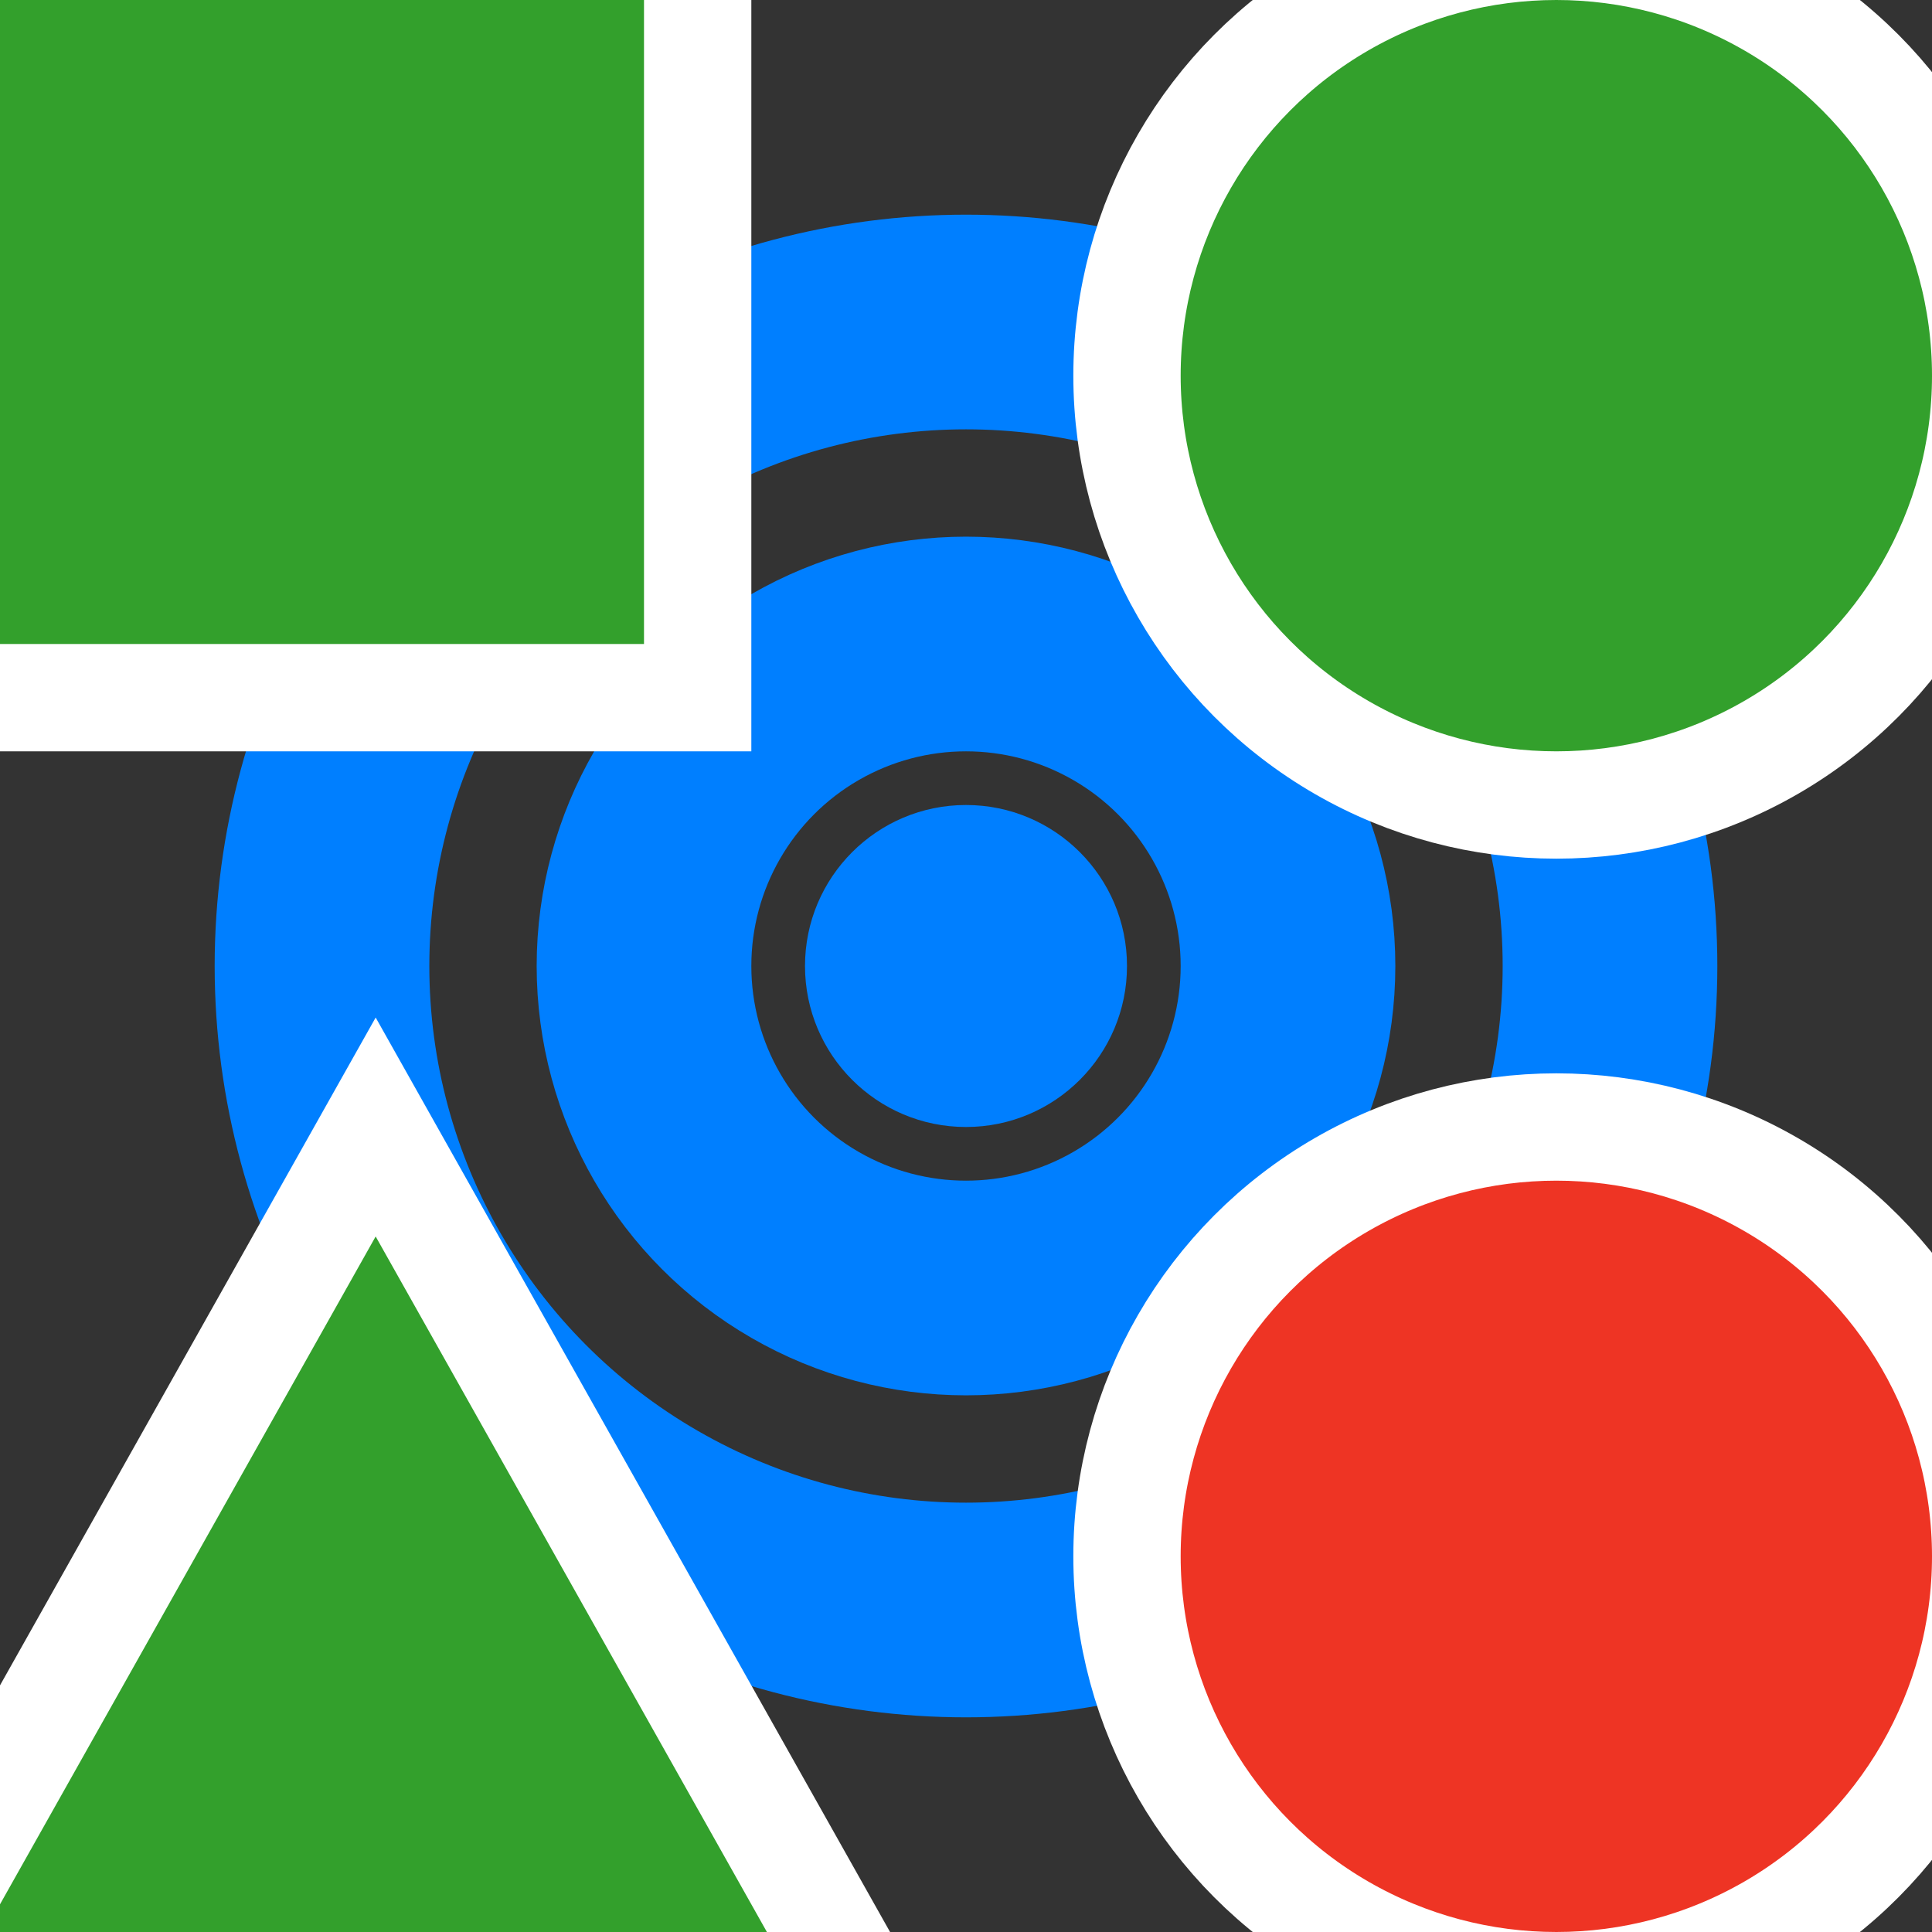 <?xml version="1.0" encoding="utf-8"?>
<!DOCTYPE svg PUBLIC "-//W3C//DTD SVG 1.1//EN" "http://www.w3.org/Graphics/SVG/1.1/DTD/svg11.dtd">
<svg version="1.1" xmlns="http://www.w3.org/2000/svg" xmlns:xlink="http://www.w3.org/1999/xlink" width="18" height="18">

  <rect width="100%" height="100%" fill="#333333" stroke="none"/>

  <!--Oncogenic icons-->
  <g transform="translate(9, 9)">
    <circle r="6" fill="none" stroke-width="2" stroke="#007FFF"></circle>
    <circle r="3" fill="none" stroke-width="2" stroke="#007FFF"></circle>
    <circle r="1.5" fill="#007FFF" stroke="none"></circle>
  </g>
  <g transform="translate(14.5, 3.5)">
    <circle r="4" fill="#33A02C" stroke="#ffffff" stroke-width="1"></circle>
  </g>
  <g transform="translate(14.5, 14.5)">
    <circle r="4" fill="#EE3424" stroke="#ffffff" stroke-width="1"></circle>
  </g>
  <g transform="translate(-0.5, -0.5)">
    <rect width="7" height="7" fill="#33A02C" stroke="#ffffff" stroke-width="1"></rect>
  </g>
  <g transform="translate(0, 10.5)">
    <polygon points="3.5 0, 8 8, -1 8" fill="#33A02C" stroke="#ffffff" stroke-width="1"/>
  </g>

</svg>
